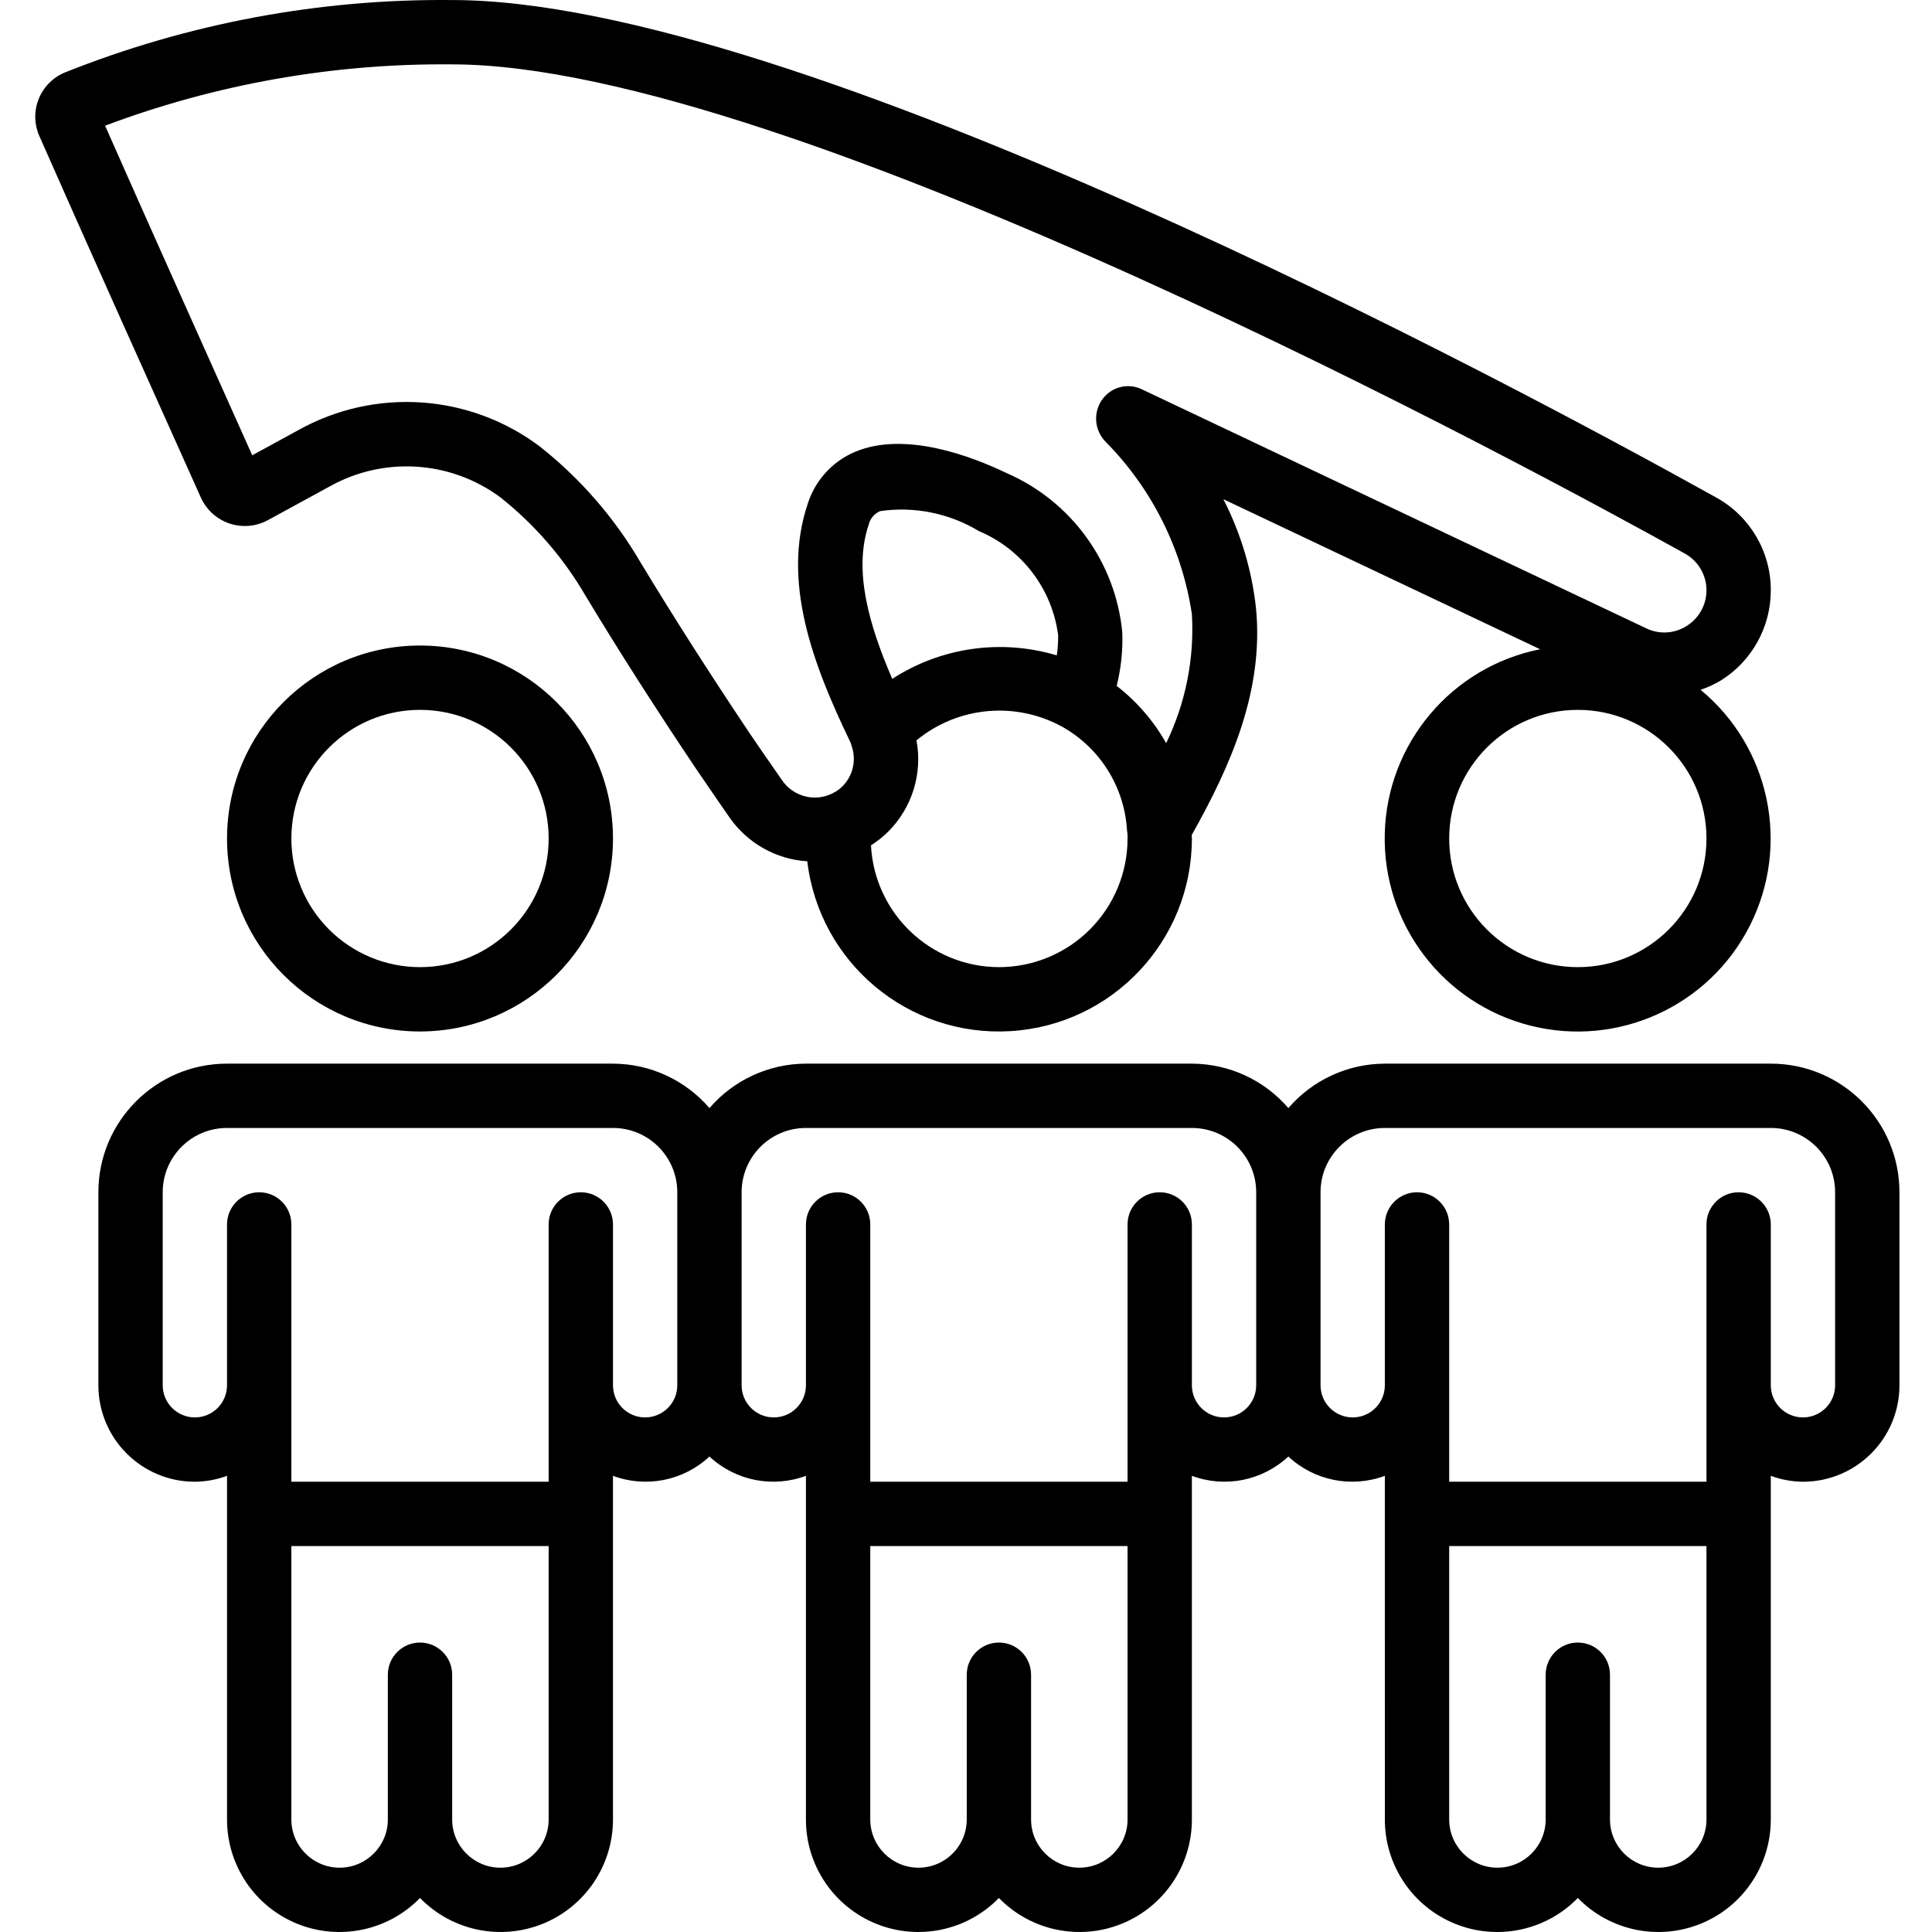 <svg height="504pt" viewBox="-9 0 504 504.207" width="504pt" xmlns="http://www.w3.org/2000/svg"><path d="m150.871 218.832c0-27.816-22.547-50.363-50.363-50.363-27.812 0-50.359 22.547-50.359 50.363 0 27.812 22.547 50.359 50.359 50.359 27.805-.027 50.336-22.559 50.363-50.359zm-83.934 0c0-18.543 15.031-33.574 33.57-33.574 18.543 0 33.574 15.031 33.574 33.574 0 18.539-15.031 33.57-33.574 33.57-8.902 0-17.441-3.535-23.738-9.832-6.297-6.297-9.832-14.836-9.832-23.738zm0 0"/><path d="m352.312 474.832c-.016 11.945 7.211 22.707 18.277 27.211 11.062 4.5 23.754 1.848 32.082-6.715 8.332 8.562 21.02 11.215 32.086 6.715 11.062-4.504 18.293-15.266 18.277-27.211v-89.676c2.688.992 5.527 1.516 8.391 1.543 13.91 0 25.184-11.273 25.184-25.18v-50.363c0-18.539-15.031-33.57-33.574-33.57h-100.723c-9.68.031-18.867 4.262-25.18 11.598-6.312-7.336-15.504-11.566-25.18-11.598h-100.723c-9.68.031-18.867 4.262-25.18 11.598-6.312-7.336-15.504-11.566-25.18-11.598h-100.723c-18.543 0-33.574 15.031-33.574 33.57v50.363c0 13.906 11.273 25.18 25.18 25.18 2.867-.027 5.707-.551 8.395-1.543v89.676c-.016 11.945 7.211 22.707 18.277 27.211 11.062 4.5 23.754 1.848 32.082-6.715 8.332 8.562 21.023 11.215 32.086 6.715 11.062-4.504 18.293-15.266 18.277-27.211v-89.676c8.668 3.227 18.418 1.277 25.18-5.039 6.762 6.316 16.512 8.266 25.18 5.039v89.676c-.016 11.945 7.211 22.707 18.277 27.211 11.062 4.5 23.754 1.848 32.082-6.715 8.332 8.562 21.023 11.215 32.086 6.715 11.062-4.504 18.293-15.266 18.277-27.211v-89.676c8.668 3.227 18.418 1.277 25.18-5.039 6.762 6.316 16.512 8.266 25.18 5.039zm83.934 0c0 6.953-5.637 12.59-12.59 12.59s-12.59-5.637-12.59-12.59v-37.773c0-4.633-3.758-8.391-8.395-8.391-4.633 0-8.391 3.758-8.391 8.391v37.773c0 6.953-5.637 12.59-12.59 12.59s-12.59-5.637-12.59-12.59v-71.348h67.145zm-302.164 0c0 6.953-5.637 12.59-12.59 12.59-6.953 0-12.59-5.637-12.59-12.59v-37.773c0-4.633-3.758-8.391-8.395-8.391-4.633 0-8.391 3.758-8.391 8.391v37.773c0 6.953-5.637 12.59-12.59 12.59s-12.59-5.637-12.59-12.59v-71.348h67.145zm25.18-104.918c-4.633 0-8.391-3.758-8.391-8.395v-41.969c0-4.633-3.758-8.395-8.395-8.395-4.637 0-8.395 3.762-8.395 8.395v67.148h-67.145v-67.148c0-4.633-3.758-8.395-8.395-8.395s-8.395 3.762-8.395 8.395v41.969c0 4.637-3.758 8.395-8.395 8.395-4.633 0-8.391-3.758-8.391-8.395v-50.363c0-9.27 7.516-16.785 16.785-16.785h100.723c9.27 0 16.785 7.516 16.785 16.785v50.363c0 4.637-3.758 8.395-8.395 8.395zm125.902 104.918c0 6.953-5.637 12.59-12.59 12.59s-12.59-5.637-12.59-12.59v-37.773c0-4.633-3.758-8.391-8.395-8.391-4.633 0-8.391 3.758-8.391 8.391v37.773c0 6.953-5.637 12.59-12.59 12.59s-12.59-5.637-12.59-12.59v-71.348h67.145zm25.18-104.918c-4.633 0-8.391-3.758-8.391-8.395v-41.969c0-4.633-3.758-8.395-8.395-8.395-4.637 0-8.395 3.762-8.395 8.395v67.148h-67.145v-67.148c0-4.633-3.758-8.395-8.395-8.395s-8.395 3.762-8.395 8.395v41.969c0 4.637-3.758 8.395-8.395 8.395-4.633 0-8.391-3.758-8.391-8.395v-50.363c0-9.27 7.516-16.785 16.785-16.785h100.723c9.27 0 16.785 7.516 16.785 16.785v50.363c0 4.637-3.758 8.395-8.395 8.395zm33.574 0c-4.633 0-8.391-3.758-8.391-8.395v-50.363c0-9.27 7.516-16.785 16.785-16.785h100.723c9.27 0 16.785 7.516 16.785 16.785v50.363c0 4.637-3.758 8.395-8.395 8.395-4.633 0-8.391-3.758-8.391-8.395v-41.969c0-4.633-3.758-8.395-8.395-8.395s-8.395 3.762-8.395 8.395v67.148h-67.145v-67.148c0-4.633-3.762-8.395-8.395-8.395-4.637 0-8.395 3.762-8.395 8.395v41.969c0 4.637-3.758 8.395-8.395 8.395zm0 0"/><path d="m453.035 154.031c.02-10.043-5.426-19.305-14.211-24.172-54.785-30.484-240.473-129.848-329.922-129.848-34.594-.344-68.922 6.074-101.055 18.895-3.121 1.281-5.586 3.766-6.844 6.895-1.258 3.125-1.195 6.629.168 9.707 11.543 26.246 31.352 70.312 42.152 94.352 1.441 3.195 4.148 5.645 7.473 6.762 3.324 1.113 6.961.793 10.035-.887l15.992-8.727c14.137-7.965 31.633-6.867 44.668 2.793 8.934 7.09 16.465 15.793 22.203 25.652 8.852 14.695 18.59 29.887 28.855 45.18 2.055 3.039 4.055 5.875 5.875 8.578l2.945 4.246c4.676 6.645 12.109 10.809 20.211 11.324 3.148 26.469 26.379 45.902 52.988 44.324 26.613-1.578 47.383-23.617 47.383-50.273 0-.312-.043-.59-.051-.891 10.121-18.004 18.875-37.586 16.785-59.227-1.086-9.914-3.969-19.551-8.512-28.434l82.66 39.16c-23.098 4.582-39.938 24.559-40.547 48.098-.609 23.539 15.176 44.359 38.004 50.129 22.832 5.77 46.609-5.051 57.258-26.055 10.648-21.004 5.316-46.582-12.832-61.586 1.891-.645 3.703-1.488 5.414-2.52 8.051-5.086 12.922-13.953 12.902-23.477zm-235.445-17.07c.375-1.609 1.5-2.938 3.02-3.574 8.93-1.293 18.031.551 25.754 5.211 11.219 4.73 19.09 15.055 20.68 27.129.035 1.777-.082 3.555-.352 5.312-14.52-4.359-30.219-2.117-42.934 6.133-6.117-14.148-10.156-28.309-6.168-40.211zm34 115.441c-17.805-.047-32.465-14.004-33.387-31.785 1.617-1.031 3.121-2.227 4.488-3.574 6.246-6.238 9.012-15.152 7.387-23.828 10.867-8.949 26.121-10.281 38.375-3.359 9.641 5.562 15.855 15.578 16.562 26.684 0 .262.074.695.117.957.043.441.055.891.031 1.336 0 8.902-3.535 17.441-9.832 23.738-6.297 6.297-14.836 9.832-23.742 9.832zm151.082 0c-18.539 0-33.57-15.031-33.57-33.57 0-18.543 15.031-33.574 33.57-33.574 18.543 0 33.574 15.031 33.574 33.574 0 18.539-15.031 33.57-33.574 33.57zm28.48-89.094c-3.172 2.07-7.199 2.328-10.609.68l-131.777-62.449c-3.652-1.684-7.984-.5-10.273 2.805-2.332 3.352-1.98 7.883.84 10.836 12.145 12.25 20.066 28.047 22.621 45.105.676 11.609-1.637 23.199-6.715 33.66-3.266-5.789-7.652-10.867-12.91-14.934 1.133-4.566 1.625-9.266 1.461-13.965-1.75-18.316-13.305-34.234-30.176-41.574-9.23-4.434-26.582-11.027-39.574-5.547-5.957 2.516-10.496 7.539-12.398 13.723-6.715 20.145 1.371 41.68 11.039 61.734 0 .09.168.383.277.629.109.242.117.426.184.645 1.297 3.66.391 7.742-2.332 10.508-2.141 2.113-5.094 3.188-8.094 2.949-2.996-.242-5.742-1.773-7.52-4.199l-2.98-4.297c-1.82-2.617-3.777-5.43-5.773-8.395-10.07-15.039-19.656-30.004-28.402-44.484-6.812-11.652-15.75-21.926-26.348-30.281-18.312-13.711-42.98-15.355-62.949-4.199l-12.02 6.566c-10.461-23.379-27.391-61.055-38.402-86.02 28.949-10.879 59.66-16.305 90.582-16.004 87.609 0 283.398 106.379 321.805 127.723 3.344 1.902 5.445 5.422 5.535 9.266.09 3.848-1.84 7.457-5.09 9.52zm0 0"/></svg>